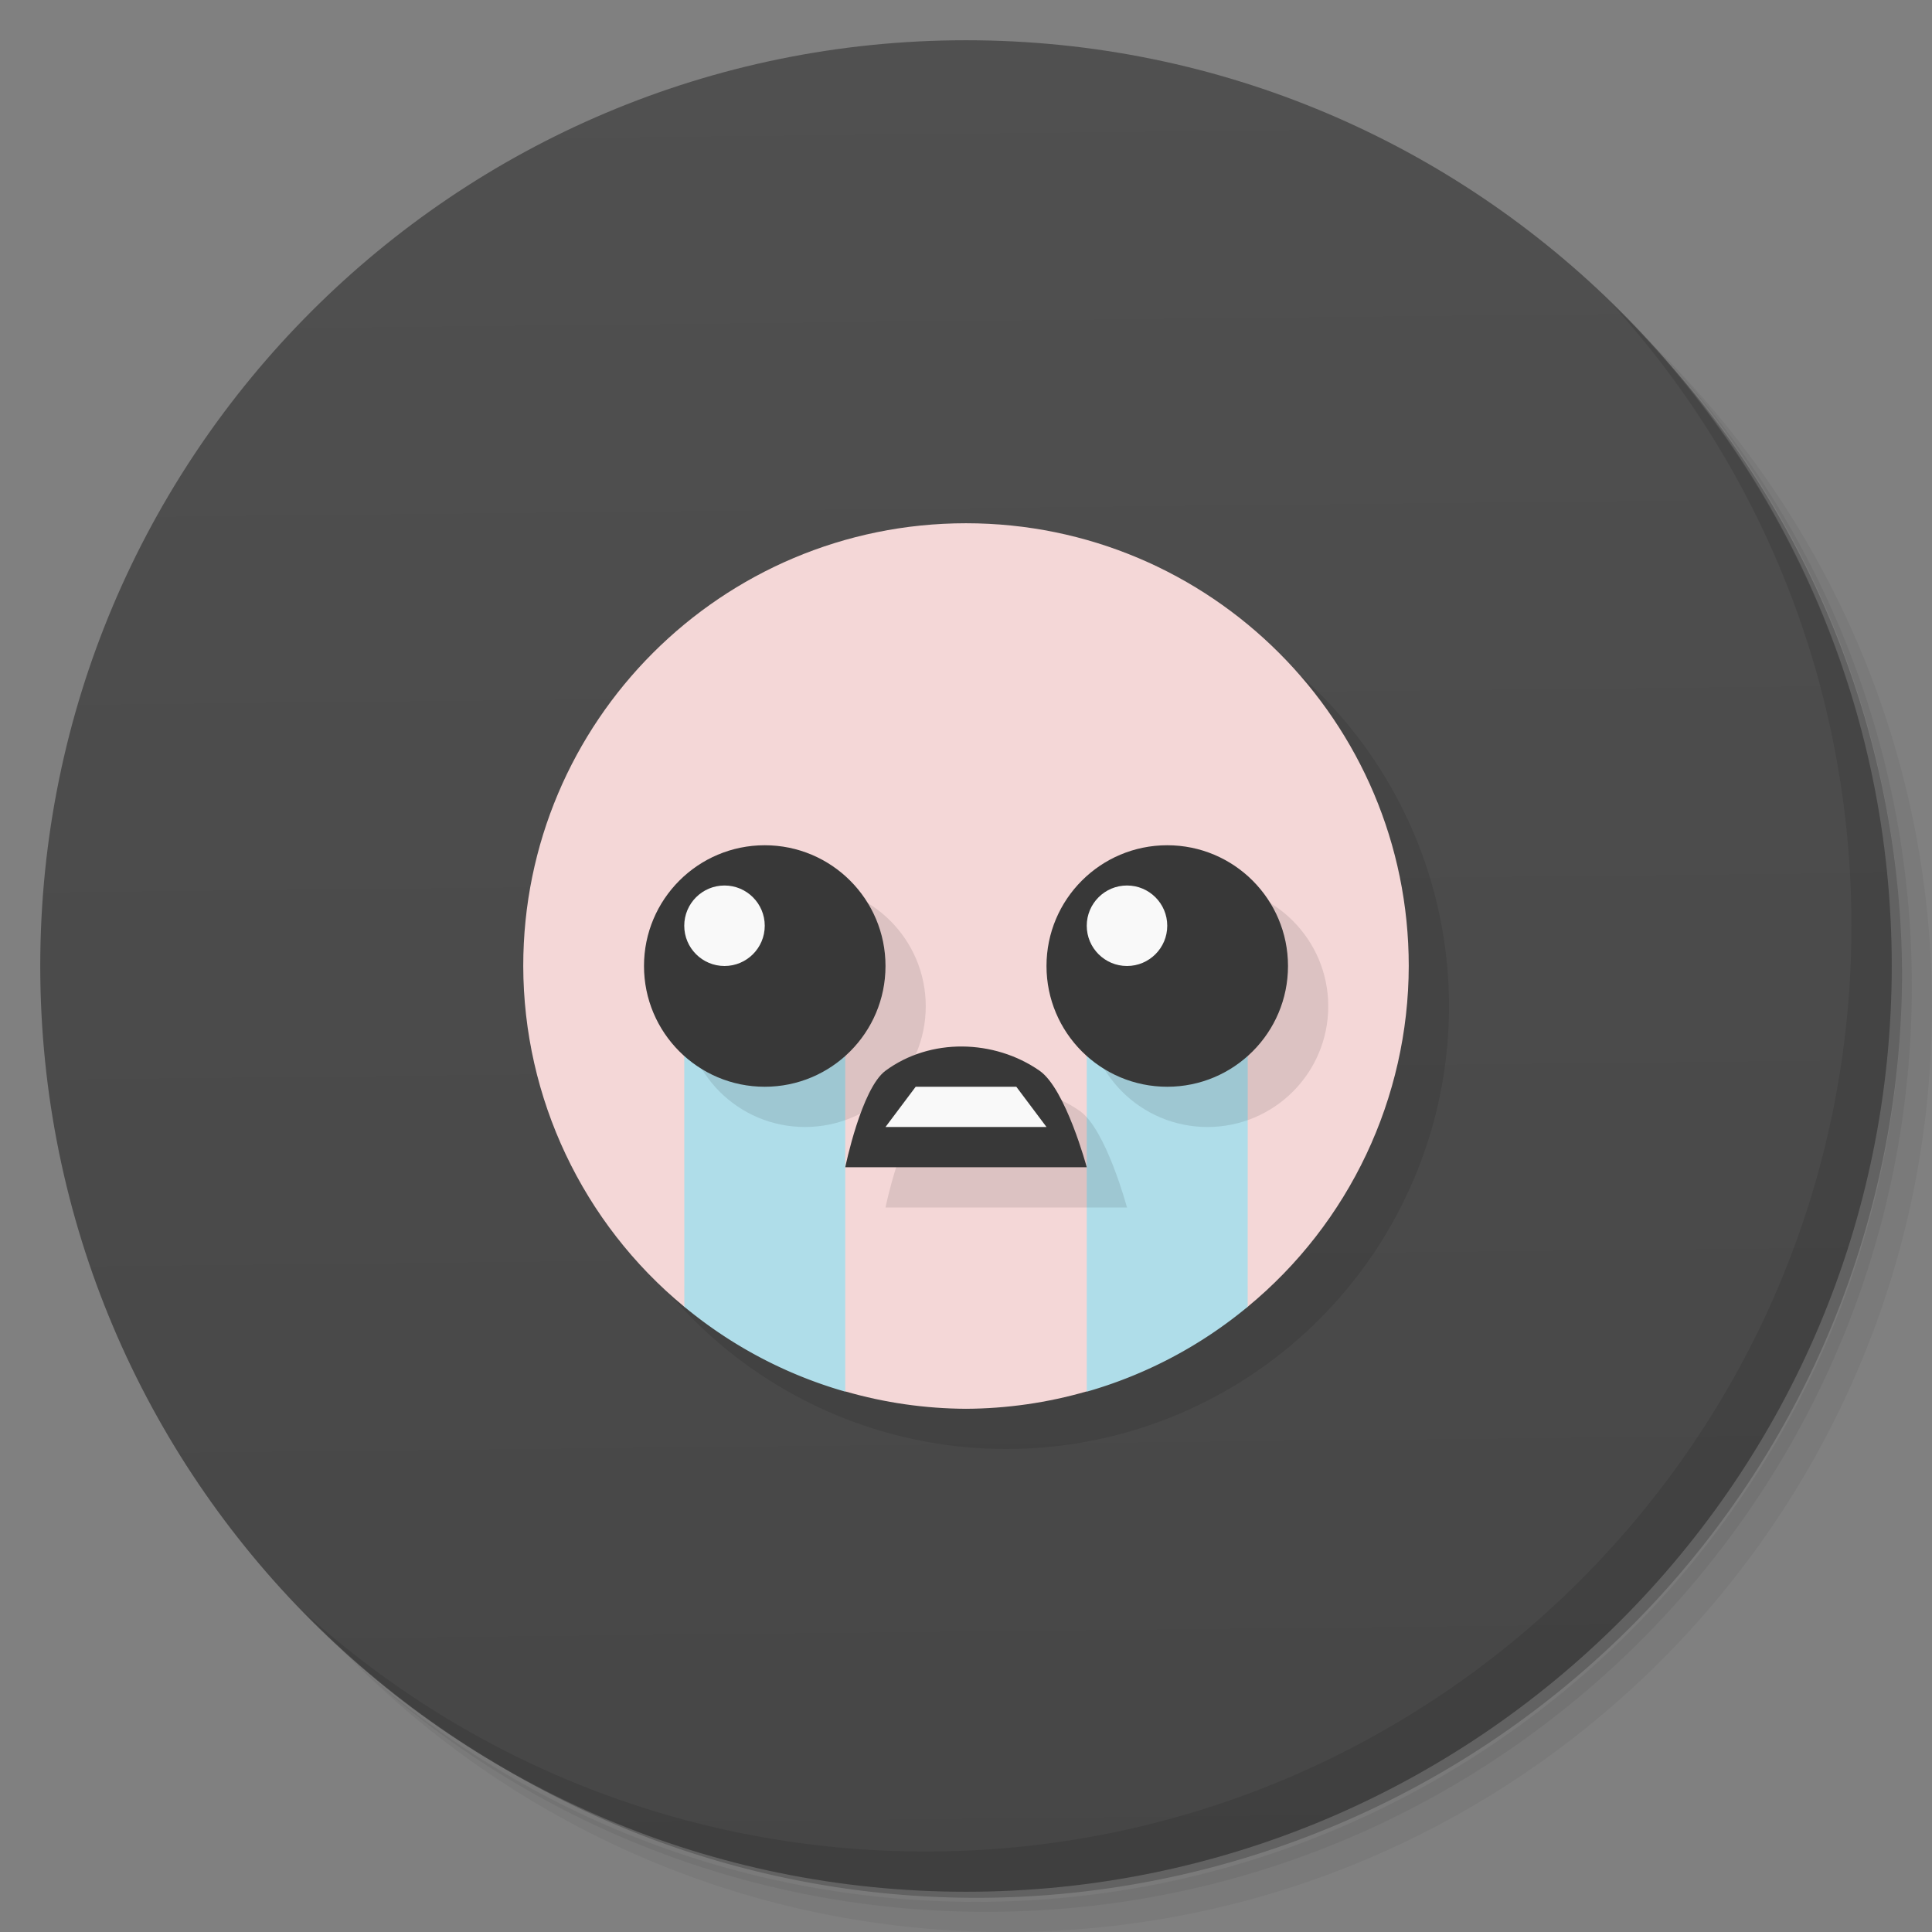 <svg version="1.1" viewBox="0 0 48 48" xmlns="http://www.w3.org/2000/svg">
 <rect x="0" y="0" width="48" height="48" fill="#808080" stroke="none"/>
 <defs>
  <linearGradient id="linearGradient4181" x1="24" x2="24.498" y1="1" y2="47.5" gradientUnits="userSpaceOnUse">
   <stop style="stop-color:#505050" offset="0"/>
   <stop style="stop-color:#464646" offset="1"/>
  </linearGradient>
 </defs>
 <path d="m36.31 5c5.859 4.062 9.688 10.831 9.688 18.5 0 12.426-10.07 22.5-22.5 22.5-7.669 0-14.438-3.828-18.5-9.688 1.037 1.822 2.306 3.499 3.781 4.969 4.085 3.712 9.514 5.969 15.469 5.969 12.703 0 23-10.298 23-23 0-5.954-2.256-11.384-5.969-15.469-1.469-1.475-3.147-2.744-4.969-3.781zm4.969 3.781c3.854 4.113 6.219 9.637 6.219 15.719 0 12.703-10.297 23-23 23-6.081 0-11.606-2.364-15.719-6.219 4.16 4.144 9.883 6.719 16.219 6.719 12.703 0 23-10.298 23-23 0-6.335-2.575-12.06-6.719-16.219z" style="opacity:.05"/>
 <path d="m41.28 8.781c3.712 4.085 5.969 9.514 5.969 15.469 0 12.703-10.297 23-23 23-5.954 0-11.384-2.256-15.469-5.969 4.113 3.854 9.637 6.219 15.719 6.219 12.703 0 23-10.298 23-23 0-6.081-2.364-11.606-6.219-15.719z" style="opacity:.1"/>
 <path d="m31.25 2.375c8.615 3.154 14.75 11.417 14.75 21.13 0 12.426-10.07 22.5-22.5 22.5-9.708 0-17.971-6.135-21.12-14.75a23 23 0 0 0 44.875-7 23 23 0 0 0-16-21.875z" style="opacity:.2"/>
 <g style="fill:url(#linearGradient4181)">
  <path d="m24 1c12.703 0 23 10.297 23 23s-10.297 23-23 23-23-10.297-23-23 10.297-23 23-23z"/>
 </g>
 <path d="m40.03 7.531c3.712 4.084 5.969 9.514 5.969 15.469 0 12.703-10.297 23-23 23-5.954 0-11.384-2.256-15.469-5.969 4.178 4.291 10.01 6.969 16.469 6.969 12.703 0 23-10.298 23-23 0-6.462-2.677-12.291-6.969-16.469z" style="opacity:.1"/>
 <ellipse cx="25" cy="25" rx="11" ry="11" style="opacity:.1"/>
 <path d="m24 13c-6.075 0-11 4.925-11 11 6e-3 3.277 1.473 6.382 4.002 8.467l3.998 2.102c0.975 0.282 1.985 0.427 3 0.432 1.015-0.005 2.025-0.15 3-0.432l3.998-2.102c2.529-2.085 3.996-5.189 4.002-8.467-4.3e-5 -6.075-4.925-11-11-11z" style="fill:#f4d7d7"/>
 <path d="m27 25.5v9.076a11 11 0 0 0 3.998-2.109l0.002-6.967h-4zm-10 0.146 0.002 6.82a11 11 0 0 0 3.998 2.109v-8.93h-4z" style="fill:#afdde9"/>
 <path d="m20 22c-1.657 0-3 1.343-3 3s1.343 3 3 3 3-1.343 3-3-1.343-3-3-3zm10 0c-1.657 0-3 1.343-3 3s1.343 3 3 3 3-1.343 3-3-1.343-3-3-3zm-5.094 5c-0.677-0.004-1.352 0.193-1.906 0.602-0.599 0.443-1 2.398-1 2.398h6s-0.521-1.945-1.172-2.398c-0.564-0.393-1.244-0.597-1.922-0.602z" style="opacity:.1"/>
 <path d="m19 21c-1.657 0-3 1.343-3 3s1.343 3 3 3 3-1.343 3-3-1.343-3-3-3zm10 0c-1.657 0-3 1.343-3 3s1.343 3 3 3 3-1.343 3-3-1.343-3-3-3zm-5.094 5c-0.677-0.004-1.352 0.193-1.906 0.602-0.599 0.443-1 2.398-1 2.398h6s-0.521-1.945-1.172-2.398c-0.564-0.393-1.244-0.597-1.922-0.602z" style="fill:#383838"/>
 <path d="m18 22c-0.552 0-1 0.448-1 1s0.448 1 1 1 1-0.448 1-1-0.448-1-1-1zm10 0c-0.552 0-1 0.448-1 1s0.448 1 1 1 1-0.448 1-1-0.448-1-1-1zm-5.25 5-0.75 1h4l-0.75-1z" style="fill:#f9f9f9"/>
</svg>
